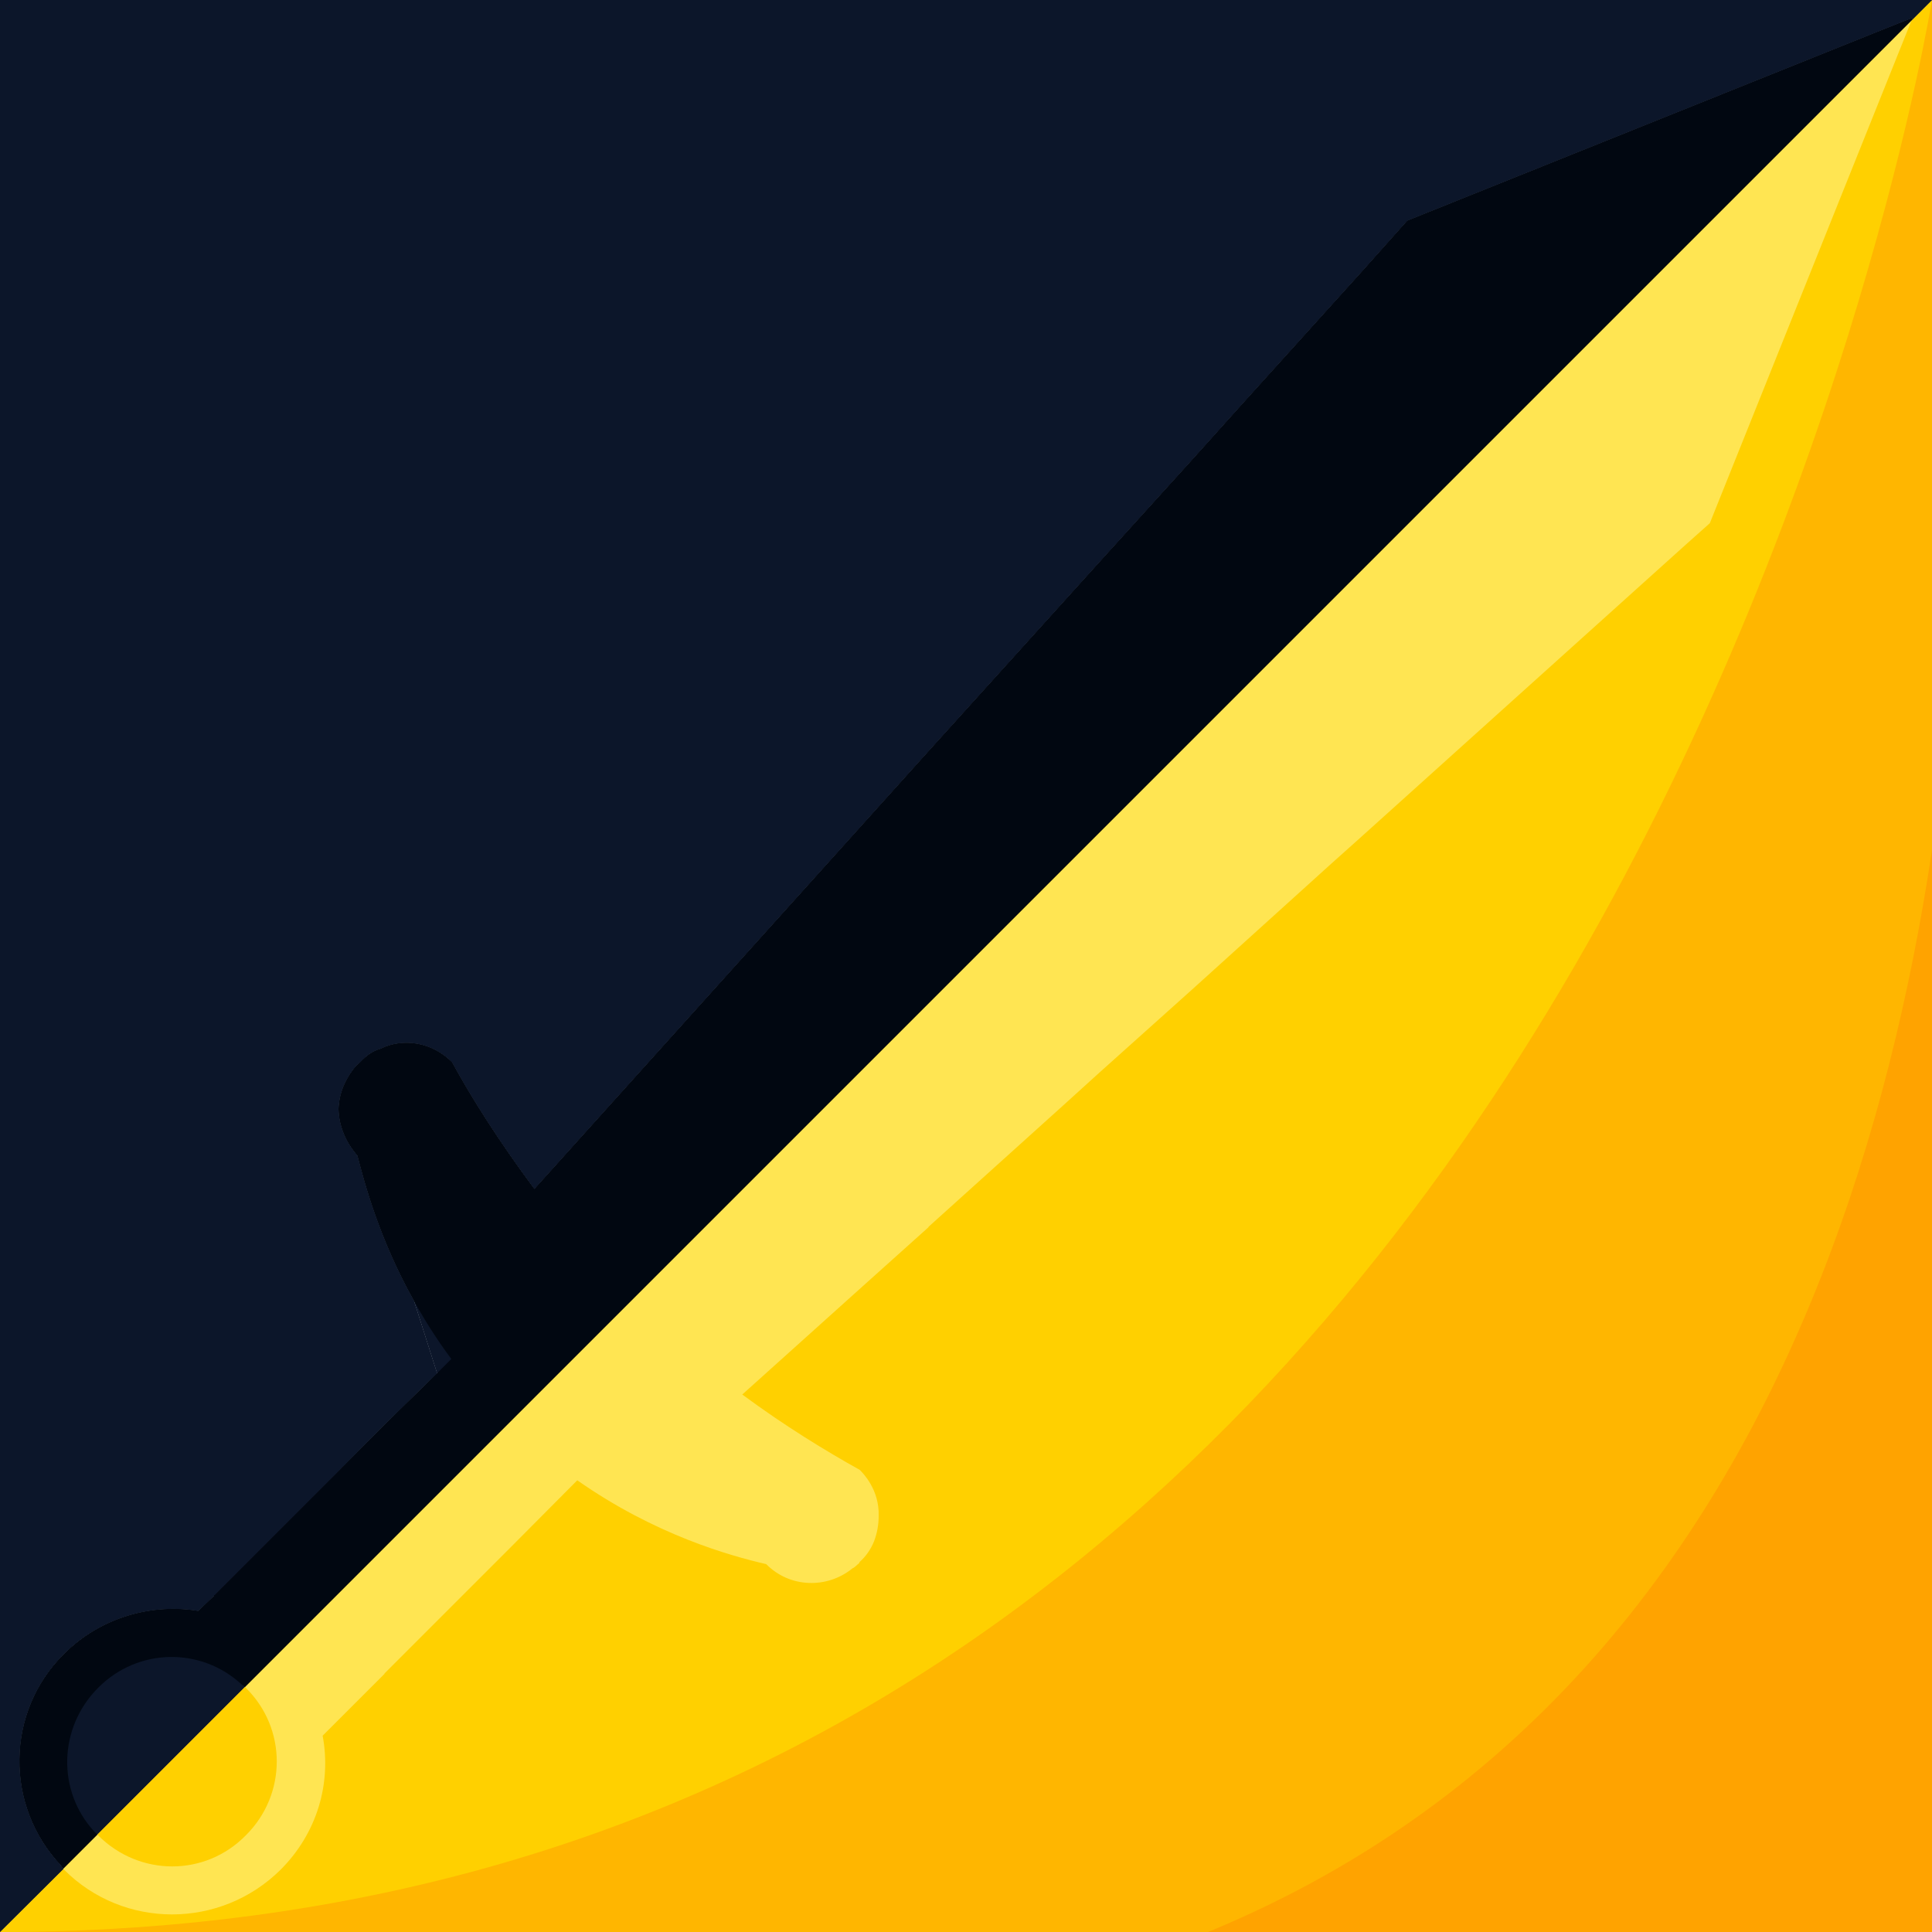 <?xml version="1.0" encoding="UTF-8"?>
<svg xmlns="http://www.w3.org/2000/svg" xmlns:xlink="http://www.w3.org/1999/xlink" viewBox="0 0 50 50">
  <defs>
    <clipPath id="clippath">
      <rect width="50" height="50" fill="none"/>
    </clipPath>
  </defs>
  <g id="_6334a0f80d41f4cf23939af2" data-name="6334a0f80d41f4cf23939af2">
    <rect x="-55.379" y="-30.613" width="105.757" height="44.61" fill="none"/>
  </g>
  <g id="Waffe_des_Lichts" data-name="Waffe des Lichts">
    <g clip-path="url(#clippath)">
      <path d="M50,0V50H0l1.64-1.63v-.01c-.03-.02-.04-.05-.06-.08-1.46-1.54-1.44-3.98,.08-5.48,.94-.94,2.26-1.31,3.47-1.11l.41-.39v-.02h.01l.73-.73,.45-.45,.01-.01,.4-.4,1.21-1.21,.4-.4,1.2-1.21,1.36-1.33-.6-1.88c-.89-1.59-1.27-3.02-1.46-3.75-.06-.08-.47-.51-.49-1.21,.01-.22,.06-.45,.16-.66,.08-.17,.18-.33,.31-.47l.09-.08c.16-.17,.32-.29,.53-.35,.59-.29,1.33-.17,1.85,.35,.51,.94,1.23,2.07,2.13,3.28l10.2-11.33,4.41-4.88,2.41-2.66,1.33-1.48,3.08-3.41,1.16-1.3L49.14,.6l.36-.14-.03,.07,.53-.53Z" fill="#0c162a"/>
      <polyline points="50 50 31 50 50 18.29" fill="#ffa300"/>
      <path d="M50,0S61,66,0,50L50,0Z" fill="#ffb600"/>
      <path d="M49.47,.53l.03-.07-.36,.14-12.72,5.11-1.16,1.3-3.08,3.41-1.33,1.48-2.41,2.66-4.41,4.88-10.2,11.33c-.9-1.21-1.62-2.34-2.13-3.28-.52-.52-1.26-.64-1.85-.35-.21,.06-.37,.18-.53,.35l-.09,.08c-.13,.14-.23,.3-.31,.47-.1,.21-.15,.44-.16,.66,.02,.7,.43,1.13,.49,1.21,.19,.73,.57,2.16,1.46,3.75l.6,1.88-1.36,1.33-1.2,1.21-.4,.4-1.21,1.21-.4,.4-.01,.01-.45,.45-.73,.73h-.01v.02l-.41,.39c-1.21-.2-2.53,.17-3.47,1.11-1.52,1.5-1.54,3.94-.08,5.48,.02,.03,.03,.06,.06,.08v.01l-1.64,1.63V0H50l-.53,.53Z" fill="#0c162a"/>
      <path d="M50,0S42,50,0,50L50,0Z" fill="#ffd000"/>
      <path d="M49.47,.53l.03-.07-.36,.14-12.72,5.11-1.16,1.3-3.08,3.41-1.33,1.48-2.41,2.66-4.41,4.88-10.2,11.33c-.9-1.21-1.62-2.34-2.13-3.28-.52-.52-1.26-.64-1.85-.35-.21,.06-.37,.18-.53,.35l-.09,.08c-.13,.14-.23,.3-.31,.47-.1,.21-.15,.44-.16,.66,.02,.7,.43,1.13,.49,1.21,.19,.73,.57,2.16,1.46,3.75l.6,1.88-1.36,1.33-1.2,1.21-.4,.4-1.21,1.21-.4,.4-.01,.01-.45,.45-.73,.73h-.01v.02l-.41,.39c-1.21-.2-2.53,.17-3.47,1.11-1.52,1.5-1.54,3.94-.08,5.48,.02,.03,.03,.06,.06,.08v.01l-1.64,1.63V0H50l-.53,.53Z" fill="#0c162a"/>
      <path d="M49.47,.53l-5.22,13.01-.65,.58-5.02,4.52-3.32,2.99-.86,.77-3.55,3.21-2.41,2.16-.96,.87-3.45,3.11v.01l-1.85,1.66-2.97,2.67c1.11,.82,2.16,1.46,3.04,1.95,.08,.08,.51,.51,.49,1.19,0,.23-.04,.45-.12,.66-.08,.2-.21,.39-.37,.53l-.02,.04c-.06,.04-.1,.1-.17,.13-.65,.53-1.62,.51-2.23-.11-.95-.22-2.88-.76-4.89-2.17l-1.77,1.78-.31,.31-.09,.09-1.21,1.21-.4,.4-1.21,1.21v.01l-.39,.39-1.21,1.21c.23,1.23-.14,2.52-1.09,3.47-1.56,1.54-4.06,1.54-5.6,0-.01,0-.02-.01-.02-.02v-.01l.88-.88,.02,.02c1.07,1.07,2.77,1.07,3.82,0,1.07-1.06,1.07-2.77,0-3.82,0-.01-.02-.02-.02-.02l5.2-5.2,.53-.53L37.77,12.23,49.47,.53Z" fill="#ffe552"/>
      <path d="M49.5,.46l-.03,.07-11.7,11.7L12.07,37.93l-.53,.53-5.2,5.2c-.02-.03-.05-.04-.08-.06-1.05-.98-2.69-.96-3.72,.08-1.03,1.03-1.07,2.67-.1,3.72l.08,.08-.88,.88c-.03-.02-.04-.05-.06-.08-1.46-1.54-1.44-3.98,.08-5.48,.94-.94,2.26-1.31,3.47-1.11l.41-.39v-.02h.01l.73-.73,.45-.45,.01-.01,.4-.4,1.21-1.21,.4-.4,1.2-1.21,1.36-1.33,.37-.37c-.38-.51-.7-1.02-.97-1.51-.89-1.59-1.27-3.02-1.46-3.75-.06-.08-.47-.51-.49-1.21,.01-.22,.06-.45,.16-.66,.08-.17,.18-.33,.31-.47l.09-.08c.16-.17,.32-.29,.53-.35,.59-.29,1.33-.17,1.85,.35,.51,.94,1.23,2.07,2.13,3.28l10.2-11.33,4.41-4.88,2.41-2.66,1.33-1.48,3.08-3.41,1.16-1.3L49.14,.6l.36-.14Z" fill="#010711"/>
    </g>
  </g>
</svg>